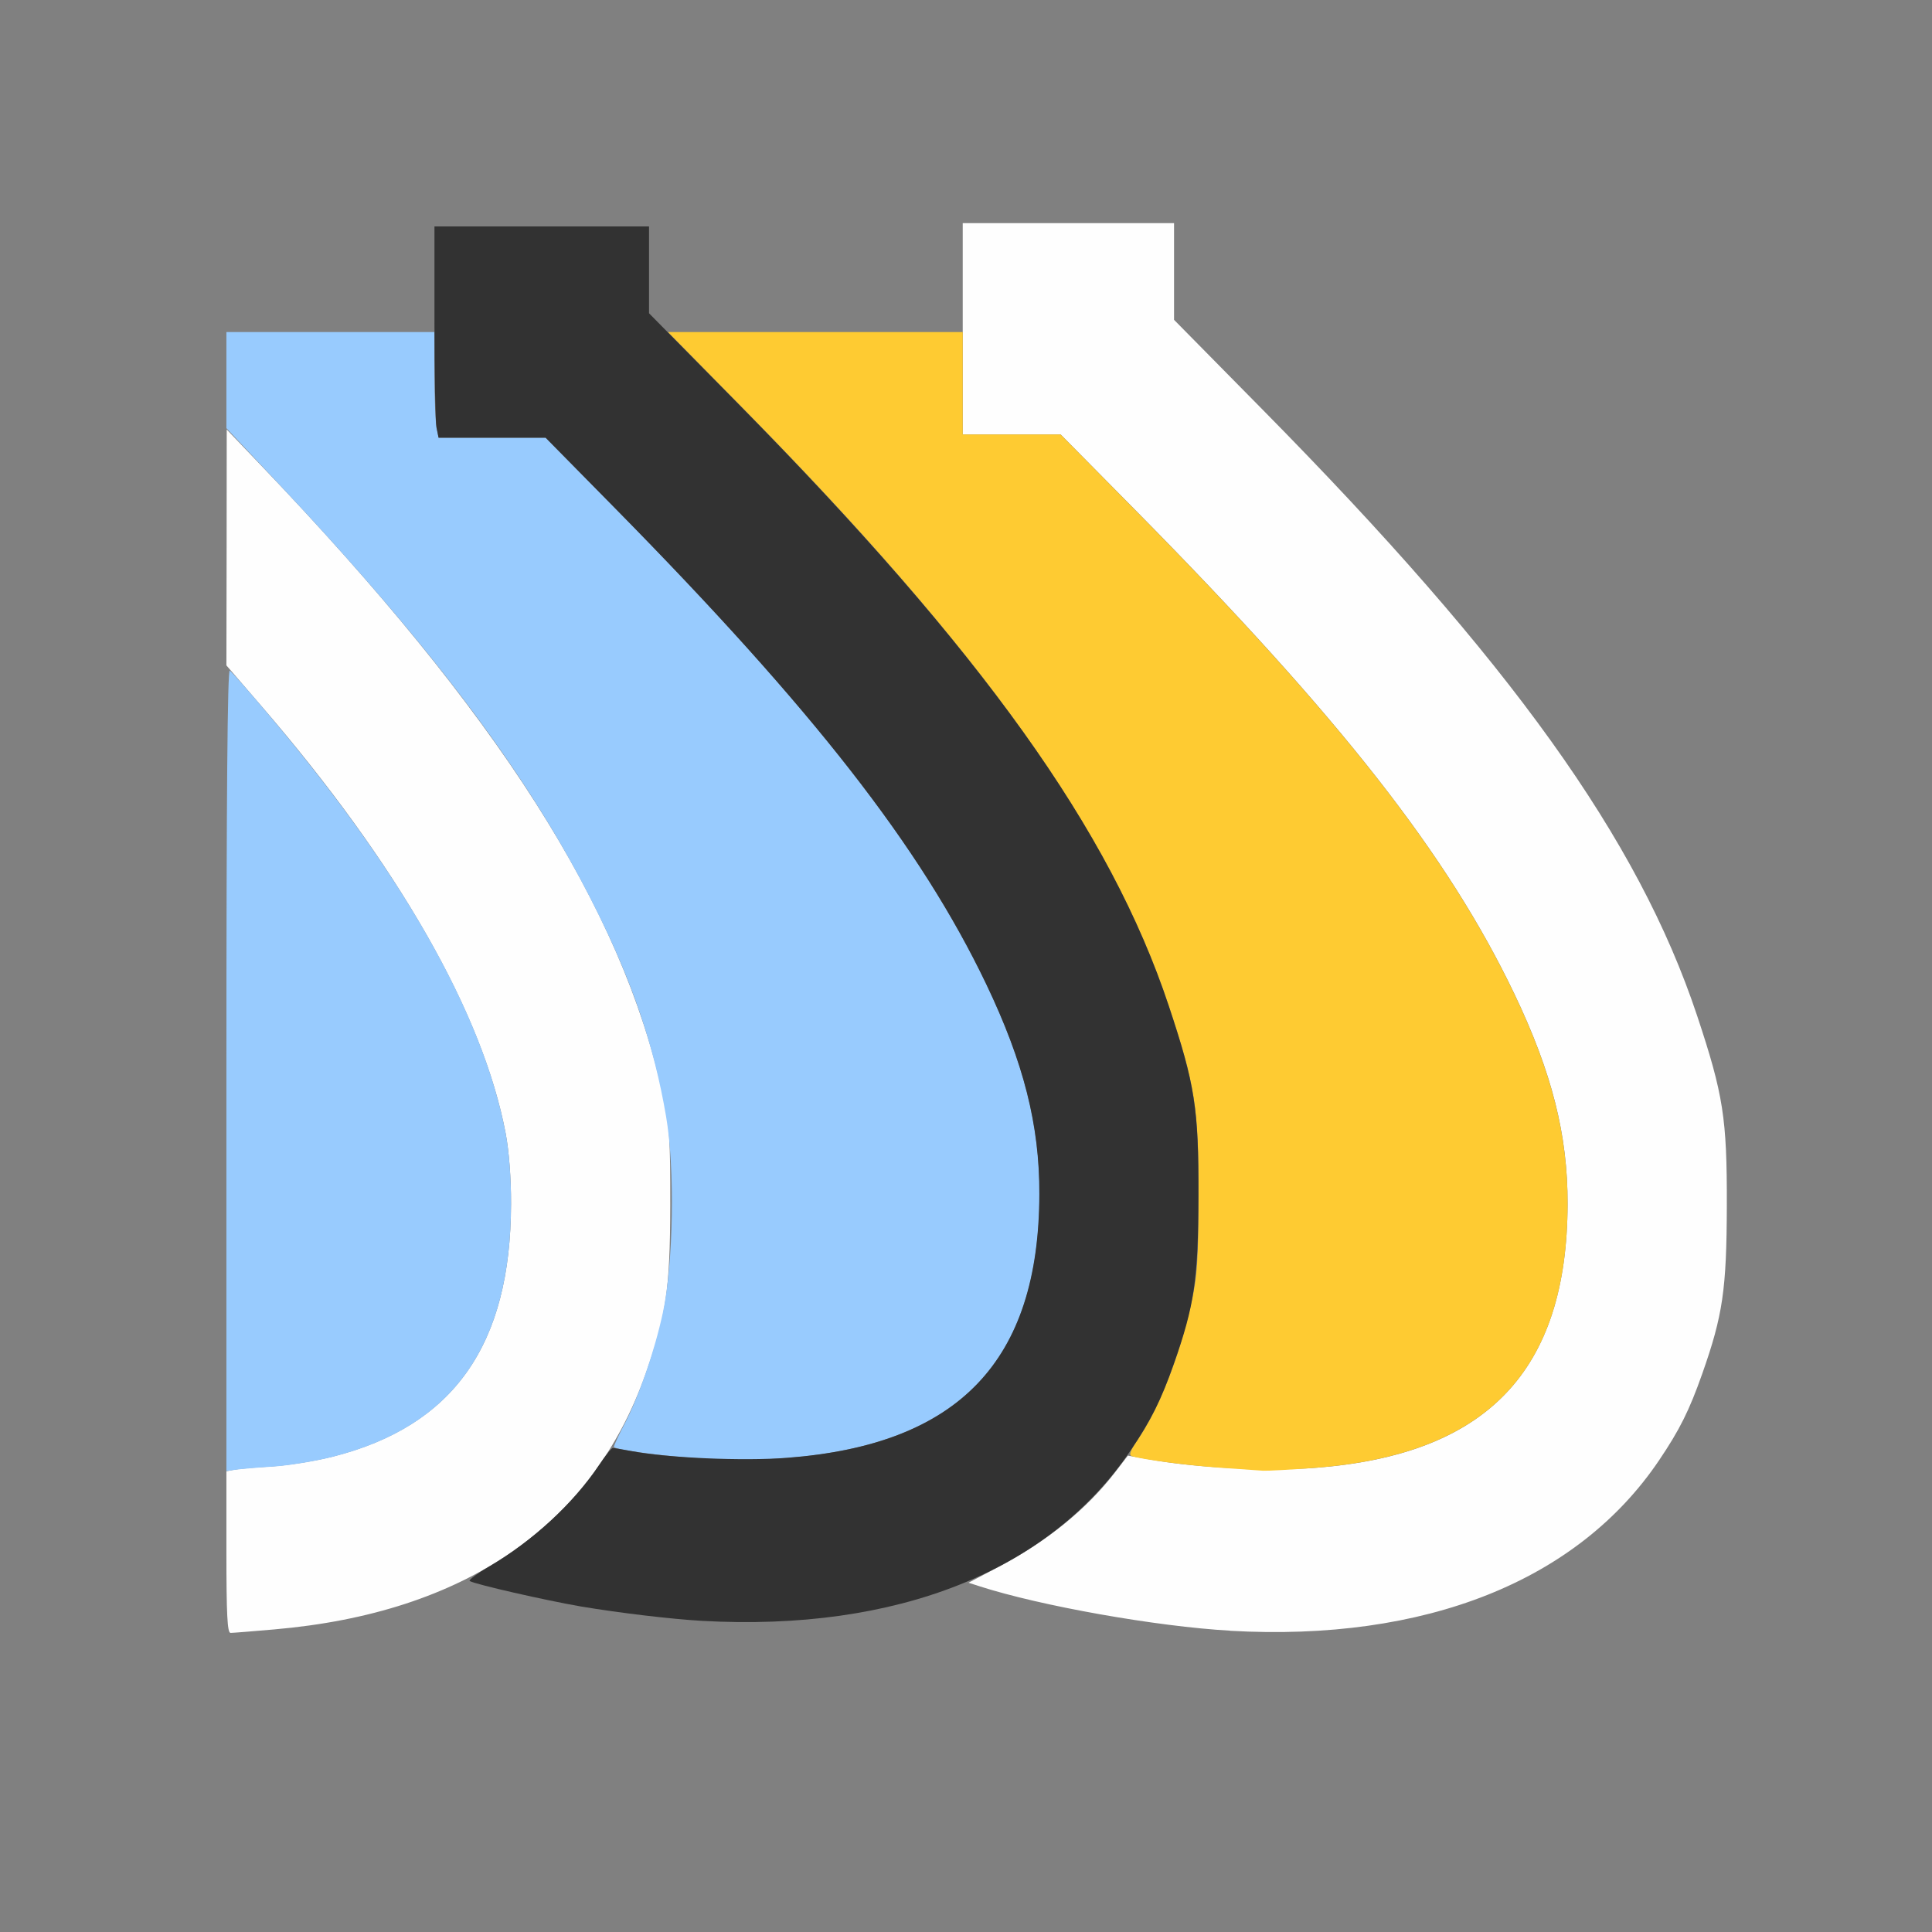 <?xml version="1.0" encoding="UTF-8" standalone="no"?>
<!-- Created with Inkscape (http://www.inkscape.org/) -->

<svg
   version="1.1"
   id="svg2"
   width="1600"
   height="1600"
   viewBox="0 0 1600 1600"
   sodipodi:docname="extrudesize.svg"
   inkscape:version="1.2.2 (732a01da63, 2022-12-09)"
   xmlns:inkscape="http://www.inkscape.org/namespaces/inkscape"
   xmlns:sodipodi="http://sodipodi.sourceforge.net/DTD/sodipodi-0.dtd"
   xmlns="http://www.w3.org/2000/svg"
   xmlns:svg="http://www.w3.org/2000/svg"
   xmlns:rdf="http://www.w3.org/1999/02/22-rdf-syntax-ns#"
   xmlns:cc="http://creativecommons.org/ns#"
   xmlns:dc="http://purl.org/dc/elements/1.1/">
  <rect x="0" y="0" width="1600" height="1600" fill="#808080" stroke="none"/>
  <defs
     id="defs6" />
  <sodipodi:namedview
     pagecolor="#808080"
     bordercolor="#666666"
     borderopacity="1"
     objecttolerance="10"
     gridtolerance="10"
     guidetolerance="10"
     inkscape:pageopacity="0"
     inkscape:pageshadow="2"
     inkscape:window-width="1993"
     inkscape:window-height="1009"
     id="namedview4"
     showgrid="false"
     inkscape:zoom="0.5"
     inkscape:cx="533"
     inkscape:cy="398"
     inkscape:window-x="-8"
     inkscape:window-y="-8"
     inkscape:window-maximized="1"
     inkscape:current-layer="EXTRUDESIZE"
     inkscape:showpageshadow="0"
     inkscape:pagecheckerboard="true"
     inkscape:deskcolor="#d1d1d1" />
  <g
     id="EXTRUDESIZE"
     transform="matrix(87.5,0,0,87.5,100,100)"
     style="stroke-width:0.011">
    <path
       style="fill:none;stroke-width:0"
       d="M 0,8 V 0 h 8 8 v 8 8 H 8 0 Z m 1.844,6.233 c 0.413,-0.057 0.85,-0.173 1.168,-0.31 l 0.246,-0.106 0.363,0.09 c 1.564,0.389 2.994,0.398 4.115,0.027 l 0.283,-0.094 0.279,0.077 c 1.991,0.55 3.77,0.504 4.994,-0.128 0.81,-0.418 1.367,-1.06 1.674,-1.93 0.195,-0.553 0.231,-0.797 0.233,-1.594 0.002,-0.826 -0.033,-1.049 -0.281,-1.795 C 14.364,6.8 13.156,5.116 10.805,2.732 L 9.969,1.884 V 1.426 0.969 h -1 -1 V 1.484 2 H 6.572 5.175 L 5.088,1.916 C 5,1.832 5,1.831 5,1.416 V 1 H 3.984 2.969 V 1.5 2 H 1.984 1 v 6.158 6.158 l 0.258,-0.019 c 0.142,-0.011 0.405,-0.04 0.586,-0.065 z"
       id="path827"
       inkscape:connector-curvature="0" />
    <path
       style="fill:#fefefe;stroke-width:0"
       d="m 1,13.547 v -0.765 l 0.07,-0.014 c 0.039,-0.008 0.197,-0.022 0.352,-0.031 0.155,-0.009 0.417,-0.051 0.582,-0.093 C 3.15,12.354 3.691,11.588 3.694,10.252 3.695,10.011 3.675,9.752 3.643,9.583 3.427,8.446 2.622,7.037 1.33,5.538 L 1,5.155 1.002,4.038 1.003,2.922 1.332,3.266 c 2.236,2.336 3.411,4.178 3.799,5.953 0.063,0.291 0.071,0.41 0.07,1.047 -0.002,0.797 -0.038,1.041 -0.233,1.594 C 4.459,13.296 3.258,14.123 1.453,14.279 1.247,14.297 1.061,14.312 1.039,14.312 1.009,14.312 1,14.139 1,13.547 Z m 9.5,0.744 C 9.805,14.252 8.706,14.057 8.129,13.871 l -0.105,-0.034 0.292,-0.154 c 0.45,-0.238 0.826,-0.543 1.09,-0.885 l 0.126,-0.164 0.24,0.042 c 0.432,0.075 1.094,0.107 1.532,0.074 1.627,-0.124 2.386,-0.917 2.39,-2.498 C 13.696,9.599 13.546,9.008 13.191,8.265 12.563,6.952 11.551,5.659 9.613,3.695 L 8.896,2.969 H 8.432 7.969 v -1 -1 h 1 1 V 1.426 1.884 l 0.836,0.848 c 2.352,2.384 3.559,4.068 4.115,5.739 0.248,0.747 0.283,0.969 0.281,1.795 -0.002,0.797 -0.038,1.041 -0.233,1.594 -0.122,0.346 -0.213,0.529 -0.408,0.818 -0.771,1.144 -2.214,1.718 -4.059,1.614 z"
       id="path825"
       inkscape:connector-curvature="0" />
    <path
       style="fill:#98cbfe;stroke-width:0"
       d="M 1,8.982 C 1,6.402 1.01,5.19 1.032,5.204 c 0.018,0.011 0.187,0.202 0.375,0.426 1.268,1.498 2.023,2.834 2.236,3.954 0.032,0.169 0.052,0.428 0.051,0.669 -0.003,1.335 -0.544,2.102 -1.687,2.392 -0.164,0.042 -0.419,0.083 -0.567,0.093 -0.148,0.009 -0.307,0.023 -0.355,0.03 L 1,12.78 Z m 4.382,3.671 c -0.319,-0.023 -0.689,-0.075 -0.714,-0.1 -0.005,-0.005 0.038,-0.1 0.096,-0.211 C 4.904,12.075 5.052,11.647 5.131,11.281 5.231,10.816 5.246,9.912 5.161,9.422 5.047,8.755 4.846,8.161 4.497,7.462 3.882,6.228 2.982,5.02 1.505,3.447 L 1,2.91 V 2.455 2 H 1.984 2.969 v 0.402 c 0,0.221 0.009,0.446 0.02,0.5 L 3.008,3 h 0.507 0.507 l 0.654,0.664 c 1.881,1.91 2.895,3.21 3.516,4.507 0.355,0.743 0.505,1.335 0.504,1.987 -0.004,1.582 -0.763,2.373 -2.393,2.498 C 6.075,12.673 5.855,12.685 5.812,12.683 5.77,12.681 5.576,12.667 5.382,12.653 Z"
       id="path823"
       inkscape:connector-curvature="0" />
    <path
       style="fill:#fecb32;stroke-width:0"
       d="m 10.397,12.748 c -0.312,-0.022 -0.731,-0.078 -0.828,-0.109 -0.029,-0.009 -0.015,-0.051 0.05,-0.146 0.206,-0.301 0.4,-0.793 0.514,-1.305 0.056,-0.253 0.066,-0.404 0.068,-1.016 C 10.203,9.346 10.168,9.123 9.919,8.377 9.373,6.735 8.164,5.035 5.91,2.743 L 5.179,2 H 6.574 7.969 V 2.484 2.969 h 0.463 0.463 l 0.717,0.727 c 1.938,1.964 2.95,3.256 3.578,4.569 0.355,0.743 0.505,1.335 0.504,1.987 -0.004,1.582 -0.763,2.373 -2.393,2.498 C 11.075,12.767 10.855,12.779 10.812,12.777 10.77,12.774 10.582,12.761 10.397,12.748 Z"
       id="path821"
       inkscape:connector-curvature="0" />
    <path
       style="fill:#323232;stroke-width:0"
       d="M 5.5,14.198 C 5.207,14.181 4.719,14.123 4.356,14.062 4.025,14.005 3.356,13.853 3.303,13.821 c -0.014,-0.008 0.068,-0.07 0.183,-0.137 0.41,-0.24 0.802,-0.601 1.039,-0.958 0.06,-0.09 0.119,-0.164 0.132,-0.164 0.012,0 0.094,0.014 0.182,0.03 0.336,0.064 1.053,0.095 1.466,0.063 C 7.931,12.532 8.691,11.739 8.694,10.158 8.696,9.506 8.546,8.914 8.191,8.171 7.57,6.874 6.556,5.574 4.675,3.664 L 4.021,3 H 3.514 3.008 L 2.988,2.902 C 2.978,2.849 2.969,2.399 2.969,1.902 V 1 H 3.984 5 v 0.411 0.411 l 0.82,0.832 c 2.337,2.37 3.545,4.057 4.099,5.723 0.248,0.747 0.283,0.969 0.281,1.795 -0.002,0.797 -0.038,1.041 -0.233,1.594 -0.122,0.346 -0.213,0.529 -0.408,0.818 C 8.788,13.727 7.345,14.301 5.5,14.198 Z"
       id="path819"
       inkscape:connector-curvature="0" />
  </g>
</svg>
